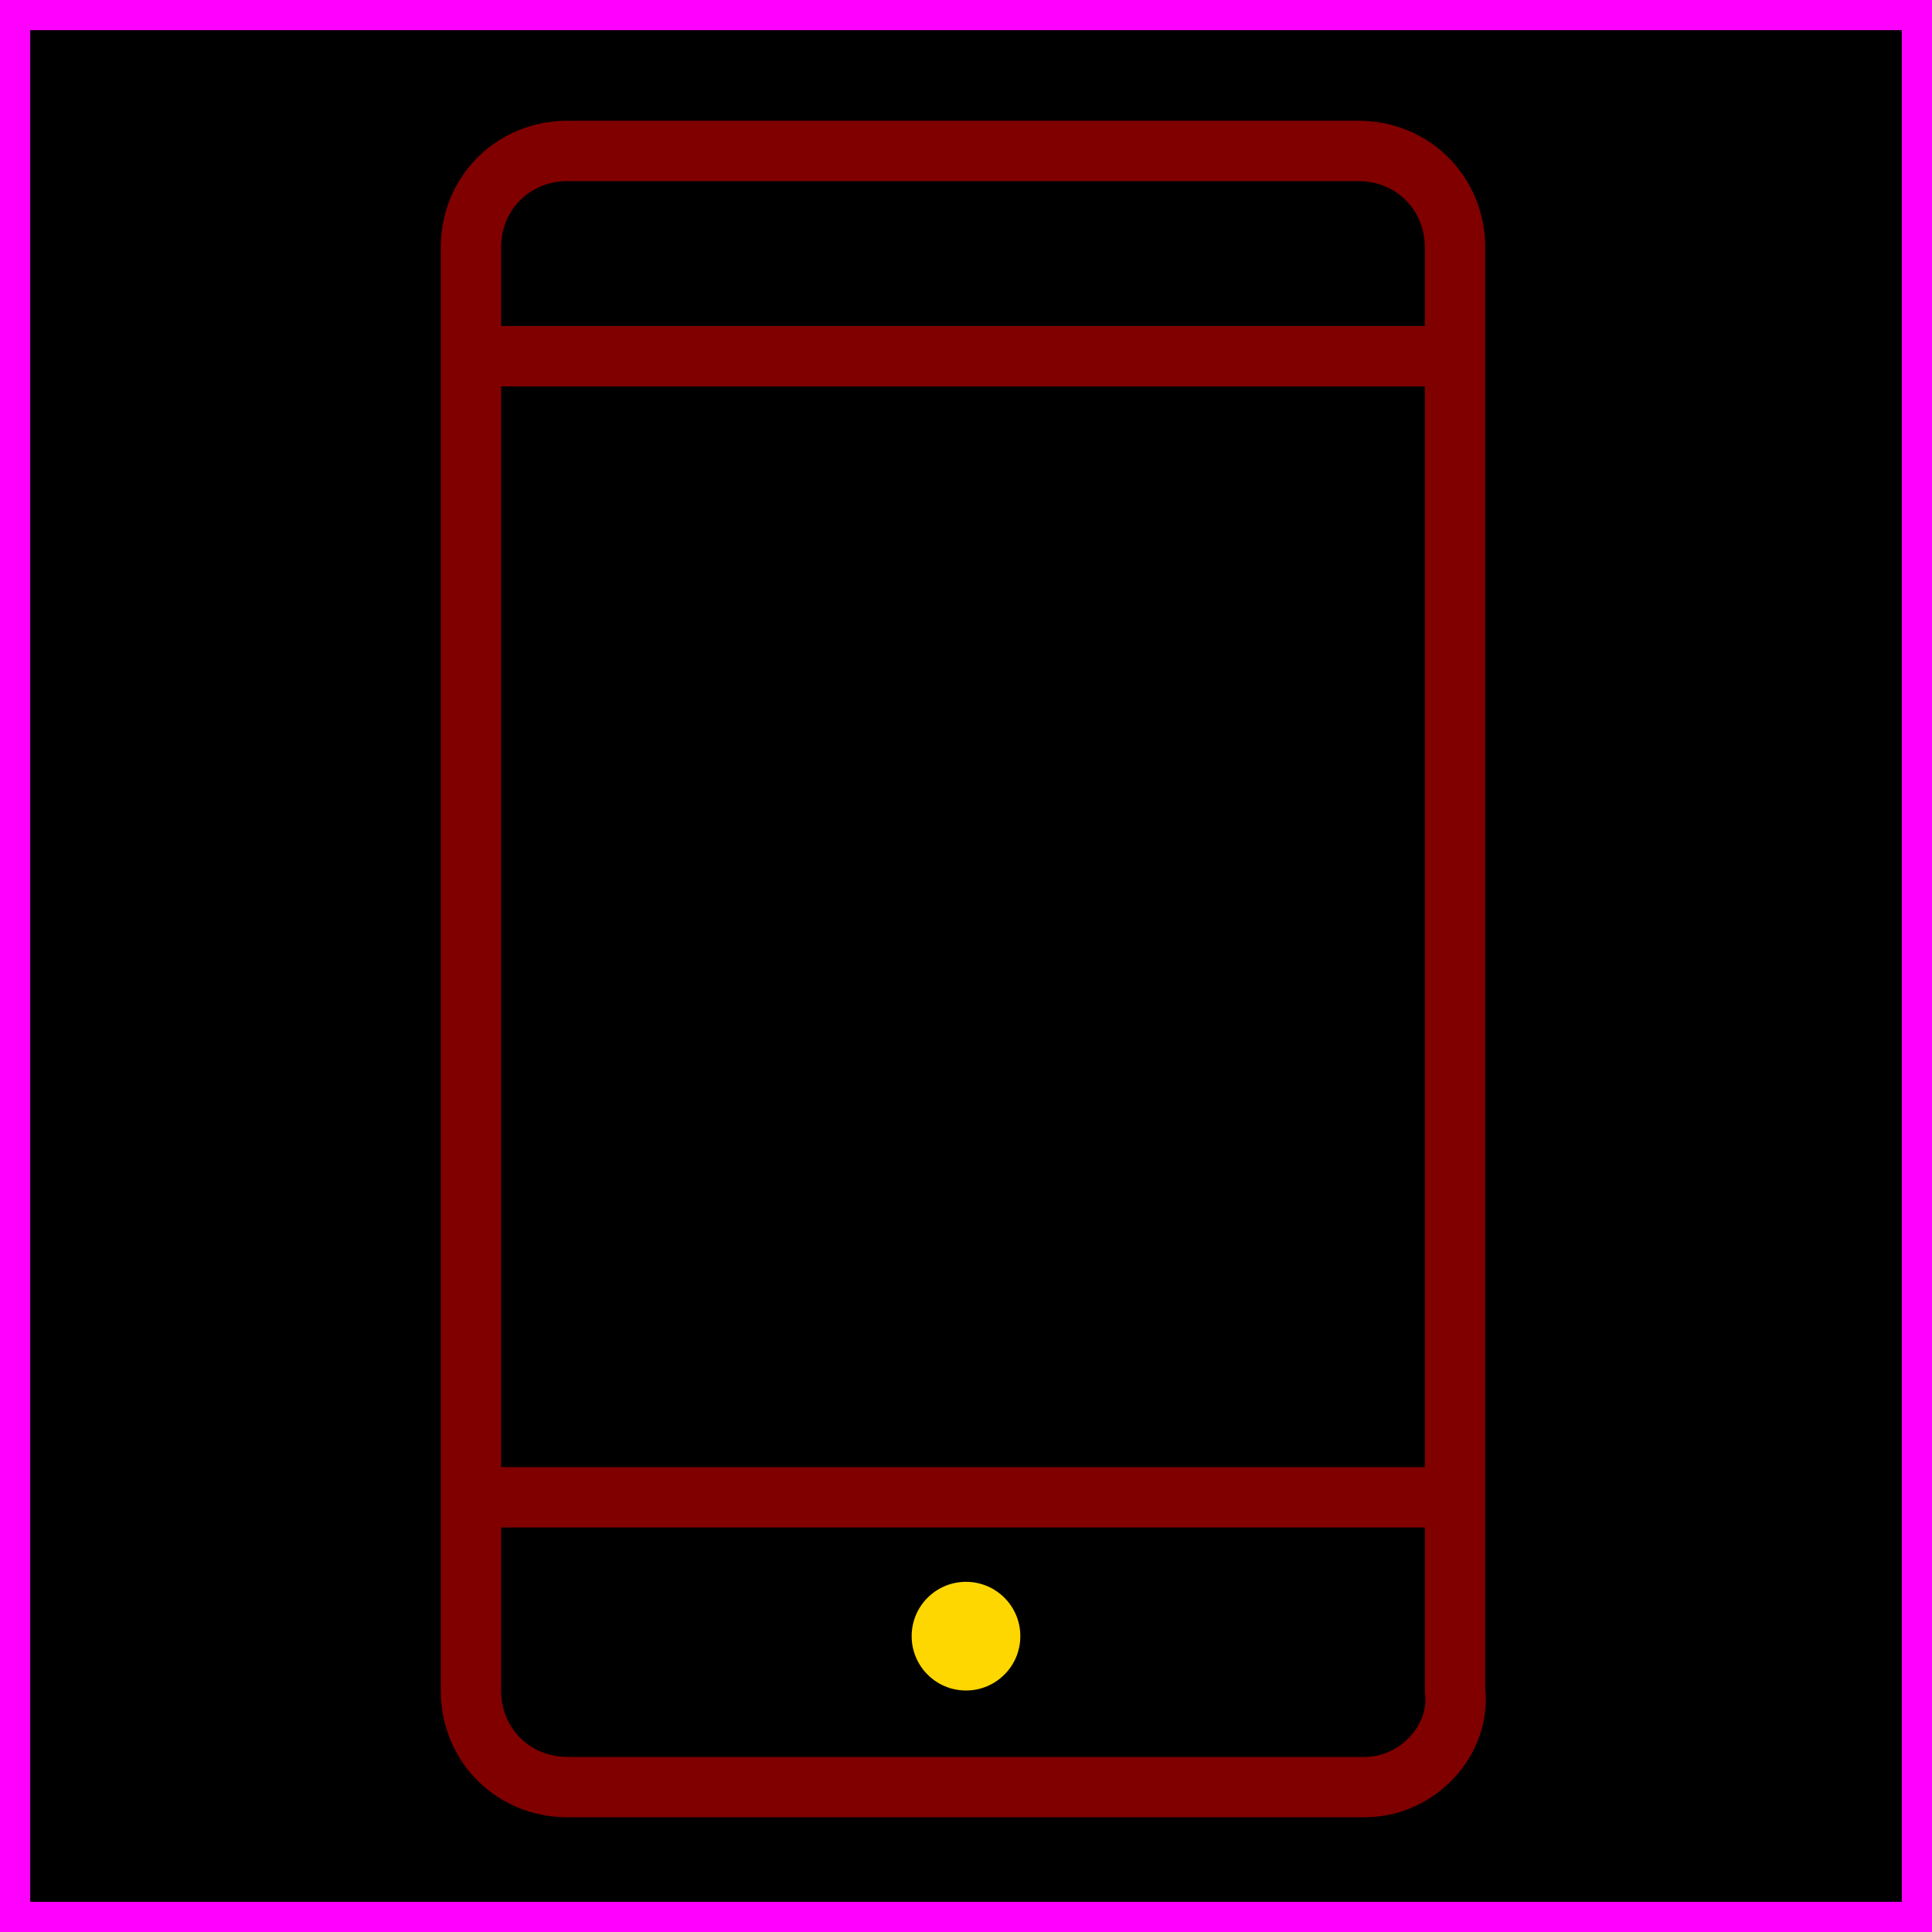 <svg xml:space="preserve"  xmlns="http://www.w3.org/2000/svg" class="jbicon mobile" viewBox="0 0 32 32">
<style>
    path.icon-path {
      fill: transparent;
      stroke: maroon;
      strokeWidth: 2px;
    }
    circle.icon-fill {
      fill: gold;
      stroke: transparent;
      strokeWidth: 2px;
    }
  </style>
  <path d="M0 0h32v32H0z" class="icon-frame" stroke="#ff00ff"/>
  <path stroke="#ff00ff" d="M22.6 29.6H9.4c-.9 0-1.6-.7-1.6-1.6V4.1c0-.9.7-1.6 1.6-1.6h13.1c.9 0 1.6.7 1.6 1.6V28c.1.8-.6 1.6-1.5 1.6z" class="icon-path"/>
  <circle  fill="#ff00ff" cx="16" cy="27.1" r=".9" class="icon-fill"/>
  <path  stroke="#ff00ff" d="M7.8 5.9h16.4m0 18.9H7.8" class="icon-path"/>
</svg>